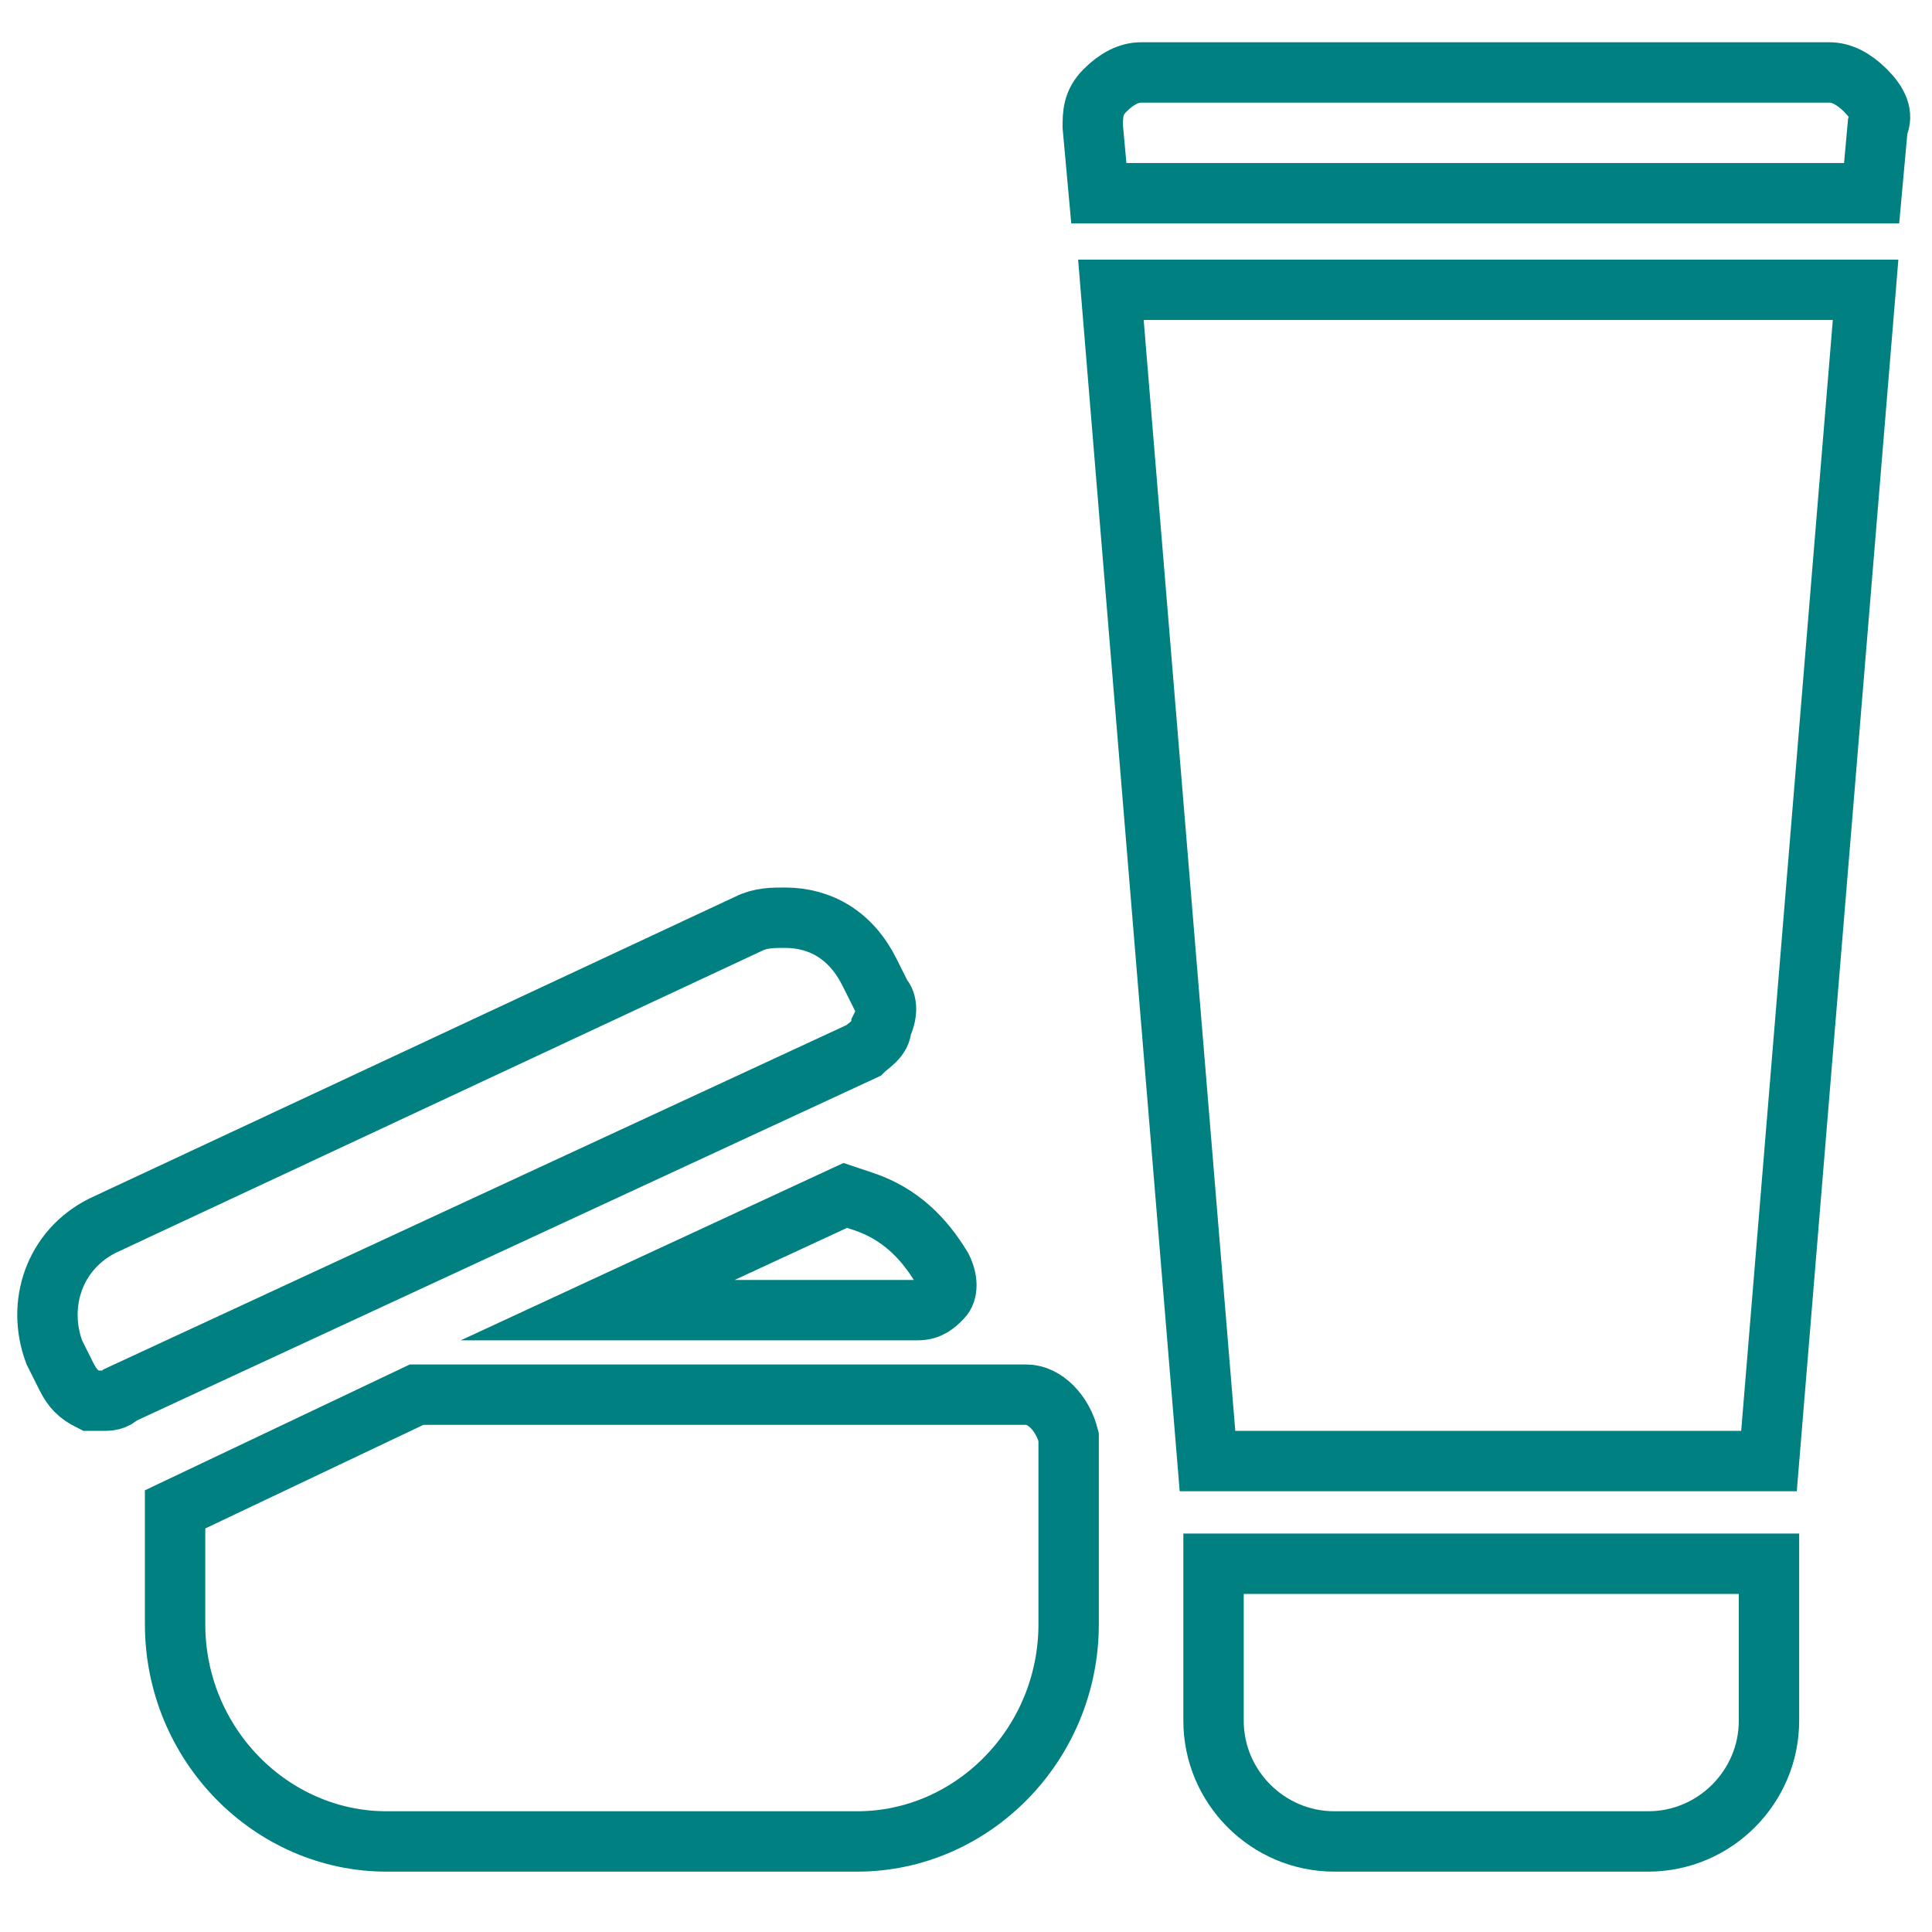 <svg xmlns="http://www.w3.org/2000/svg" id="Layer_1" viewBox="0 0 32 32"><style>.st0{fill:none;stroke:#008080;stroke-miterlimit:10;}</style><g id="XMLID_2_"><g id="XMLID_3_"><g id="XMLID_4_"><path id="XMLID_10_" d="M30.9 1.5c-.2-.2-.4-.3-.6-.3H18.9c-.2 0-.4.1-.6.3-.2.2-.2.4-.2.6l.1 1.1H31l.1-1.1c.1-.2 0-.4-.2-.6z" class="st0"/><path id="XMLID_9_" d="M20 24.2h9.3l1.6-19.4H18.4z" class="st0"/><path id="XMLID_8_" d="M20.1 28.5c0 1.1.9 2 2 2h5.2c1.1 0 2-.9 2-2v-2.6h-9.2v2.6z" class="st0"/><path id="XMLID_7_" d="M17 23.1H6.9l-4 1.9v1.9c0 2 1.6 3.6 3.5 3.6h7.8c1.9 0 3.5-1.6 3.5-3.6v-3.1c-.1-.4-.4-.7-.7-.7z" class="st0"/><path id="XMLID_6_" d="M14 19.8l-4.1 1.9h5.3c.2 0 .3-.1.4-.2.1-.1.1-.3 0-.5-.3-.5-.7-.9-1.3-1.1l-.3-.1z" class="st0"/><path id="XMLID_5_" d="M14.6 17c.1-.2.1-.4 0-.5l-.2-.4c-.3-.6-.8-.9-1.4-.9-.2 0-.4 0-.6.1l-10.7 5c-.8.4-1.1 1.3-.8 2.1l.2.4c.1.2.2.3.4.4h.2c.1 0 .2 0 .3-.1l12.3-5.7c.1-.1.3-.2.3-.4z" class="st0"/></g></g></g></svg>